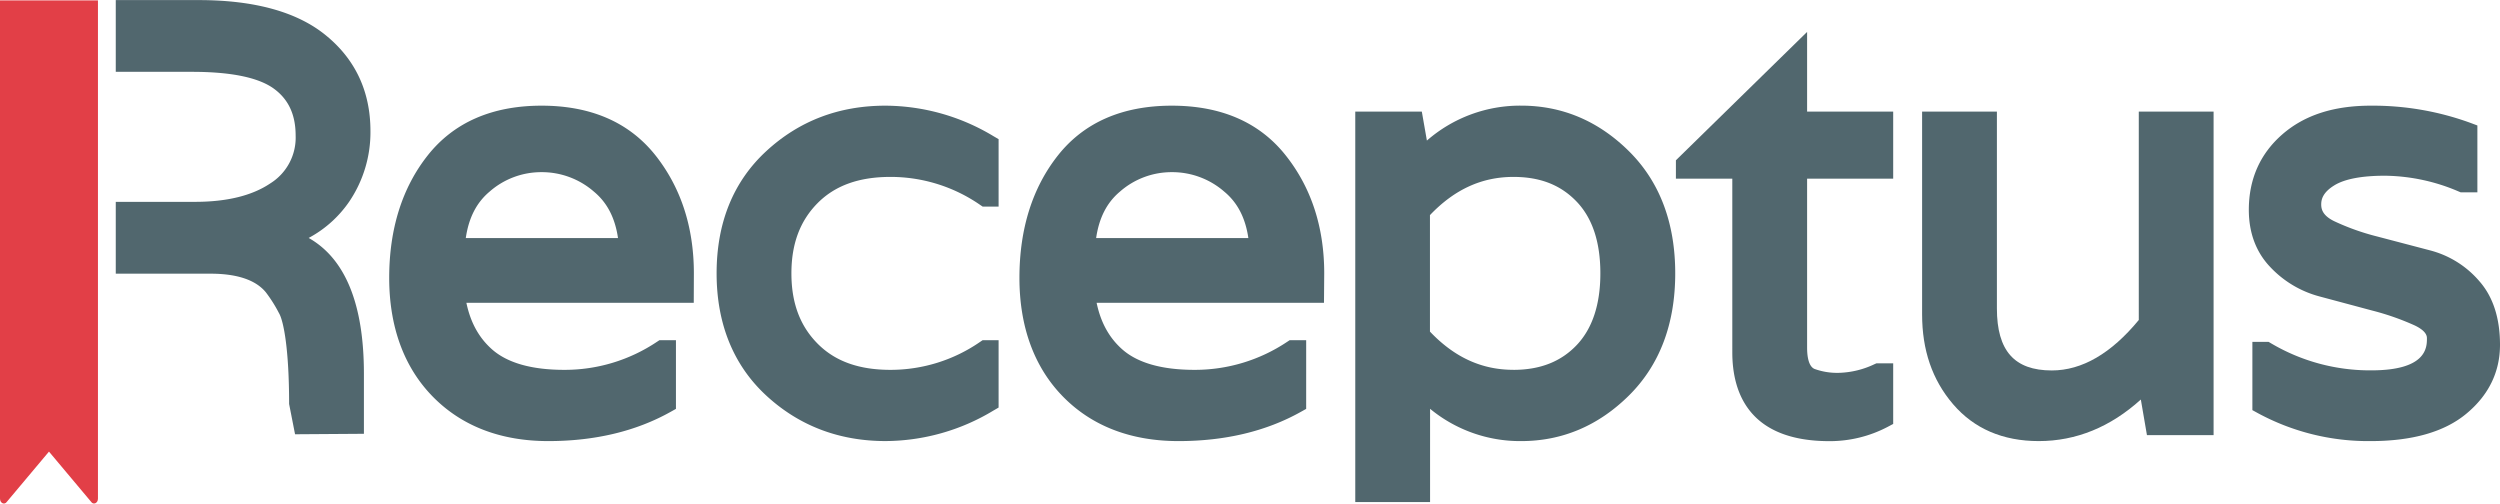 <svg xmlns="http://www.w3.org/2000/svg" viewBox="0 0 842.23 169.64"><defs><style>.cls-1{fill:#51676e;}.cls-2{fill:#e23f47;}</style></defs><title>Asset 17</title><g id="Layer_2" data-name="Layer 2"><g id="Layer_1-2" data-name="Layer 1"><path class="cls-1" d="M122.6,146.14V125.9c0-23.41-6.25-38.75-18.61-45.74A38.63,38.63,0,0,0,117.6,68a41.66,41.66,0,0,0,7.2-23.87c0-13.17-5-24-14.87-32.1-9.67-8-24.15-12-43-12H39V24.2H64.7c13.18,0,22.47,1.92,27.63,5.72,4.9,3.6,7.27,8.76,7.27,15.78a18.17,18.17,0,0,1-8.55,16.09C84.94,65.91,76.41,68,65.7,68H39V92.2H70.9c8.95,0,15.22,2.1,18.65,6.26a47.28,47.28,0,0,1,4.42,7l.08.14c1.53,2.75,3.35,12.22,3.35,30.5l2,10.2Z"/><path class="cls-1" d="M233.76,92.1c0-15.54-4.36-28.92-12.95-39.78C212,41.23,199.11,35.6,182.46,35.6s-29.55,5.63-38.34,16.72c-8.6,10.86-13,24.74-13,41.28s5,30.16,14.71,40.05,22.85,14.95,38.89,14.95c15.67,0,29.54-3.31,41.21-9.85l1.79-1V114.6h-5.55l-.87.57a55.79,55.79,0,0,1-31.18,9.43c-11,0-19.2-2.33-24.38-6.92-4.41-3.91-7.25-9.07-8.62-15.68h76.6ZM164.91,64.58A26.35,26.35,0,0,1,182.46,58a26.68,26.68,0,0,1,17.66,6.59c4.43,3.68,7.09,8.81,8.08,15.61H156.92C157.9,73.4,160.53,68.26,164.91,64.58Z"/><path class="cls-1" d="M275.41,68.46c-5.91,6-8.79,13.7-8.79,23.64s2.88,17.66,8.79,23.64,13.95,8.86,24.61,8.86a53,53,0,0,0,30.14-9.4l.89-.6h5.37v22.7l-1.72,1a70.82,70.82,0,0,1-36.38,10.29c-15.64,0-29.15-5.16-40.17-15.33s-16.73-24.1-16.73-41.17,5.63-30.93,16.73-41.17S282.68,35.6,298.32,35.6A71,71,0,0,1,334.7,45.88l1.72,1V69.6h-5.37l-.89-.6A53,53,0,0,0,300,59.6C289.36,59.6,281.31,62.5,275.41,68.46Z"/><path class="cls-1" d="M446.12,92.1c0-15.54-4.36-28.92-13-39.78-8.79-11.09-21.69-16.72-38.34-16.72s-29.55,5.63-38.34,16.72c-8.6,10.86-13,24.74-13,41.28s5,30.16,14.71,40.05,22.85,14.95,38.89,14.95c15.67,0,29.54-3.31,41.21-9.85l1.79-1V114.6h-5.55l-.87.57a55.84,55.84,0,0,1-31.18,9.43c-11,0-19.2-2.33-24.38-6.92-4.41-3.91-7.25-9.07-8.62-15.68h76.6ZM377.27,64.58A26.35,26.35,0,0,1,394.82,58a26.68,26.68,0,0,1,17.66,6.59c4.43,3.68,7.09,8.81,8.08,15.61H369.28C370.26,73.4,372.89,68.26,377.27,64.58Z"/><path class="cls-1" d="M548.84,51c-10.3-10.23-22.53-15.41-36.36-15.41a47.72,47.72,0,0,0-31.77,11.77L479,37.6H456.58V169.14h25.2V137.72a47.64,47.64,0,0,0,30.7,10.88c13.83,0,26.06-5.19,36.36-15.42h0c10.3-10.24,15.53-24.06,15.53-41.08S559.15,61.25,548.84,51Zm-39,73.59c-10.68,0-19.88-4.22-28.1-12.88V72.47C490,63.81,499.2,59.6,509.88,59.6c9,0,15.91,2.72,21.27,8.32s8,13.7,8,24.18-2.7,18.61-8,24.18S518.83,124.6,509.88,124.6Z"/><path class="cls-1" d="M608.8,60.2v56.9c0,2.78.43,6.29,2.49,7.19a22.35,22.35,0,0,0,8.41,1.31,29.62,29.62,0,0,0,11.78-2.9l.68-.3h5.64v20.42l-1.88,1a41.94,41.94,0,0,1-19.62,4.8c-27,0-32.7-16.26-32.7-29.9V60.2h-19V54l44.2-43.25V37.6h29V60.2Z"/><path class="cls-1" d="M745.74,37.6v109H723.29l-2.06-12c-10.25,9.27-21.79,14-34.4,14-12.08,0-21.79-4.18-28.85-12.42s-10.44-18.27-10.44-30.28V37.6h25.2v66.3c0,14.26,5.87,20.9,18.5,20.9,10.14,0,20-5.7,29.3-17V37.6Z"/><path class="cls-1" d="M842.23,116.16c0,9.14-3.82,17-11.36,23.23-7.35,6.11-18.19,9.21-32.24,9.21a78.06,78.06,0,0,1-38-9.43l-1.82-1v-23h5.46l.83.49a65.45,65.45,0,0,0,33.81,9.11c18.7,0,18.7-7.84,18.7-10.79,0-.59,0-2.4-4.17-4.37a87,87,0,0,0-14.31-5l-17.62-4.72a35.16,35.16,0,0,1-16.75-10c-4.74-5-7.15-11.5-7.15-19.19,0-10.35,3.8-18.91,11.3-25.44s17.39-9.66,29.8-9.66a96,96,0,0,1,33.63,5.82l2.27.85V64.8H829l-.65-.27a64.47,64.47,0,0,0-24.85-5.33c-7.83,0-13.57,1.09-17.06,3.23-4,2.45-4.44,4.86-4.44,6.46s.5,3.74,4.36,5.62a79.25,79.25,0,0,0,14.49,5.16l17.71,4.65a32.65,32.65,0,0,1,16.72,10.42C839.91,100,842.23,107.24,842.23,116.16Z"/><path class="cls-2" d="M33,.14V168c0,1.55-1.58,2.22-2.35,1L16.5,152.14,2.35,169c-.77,1.23-2.35.56-2.35-1V.14Z"/></g></g></svg>